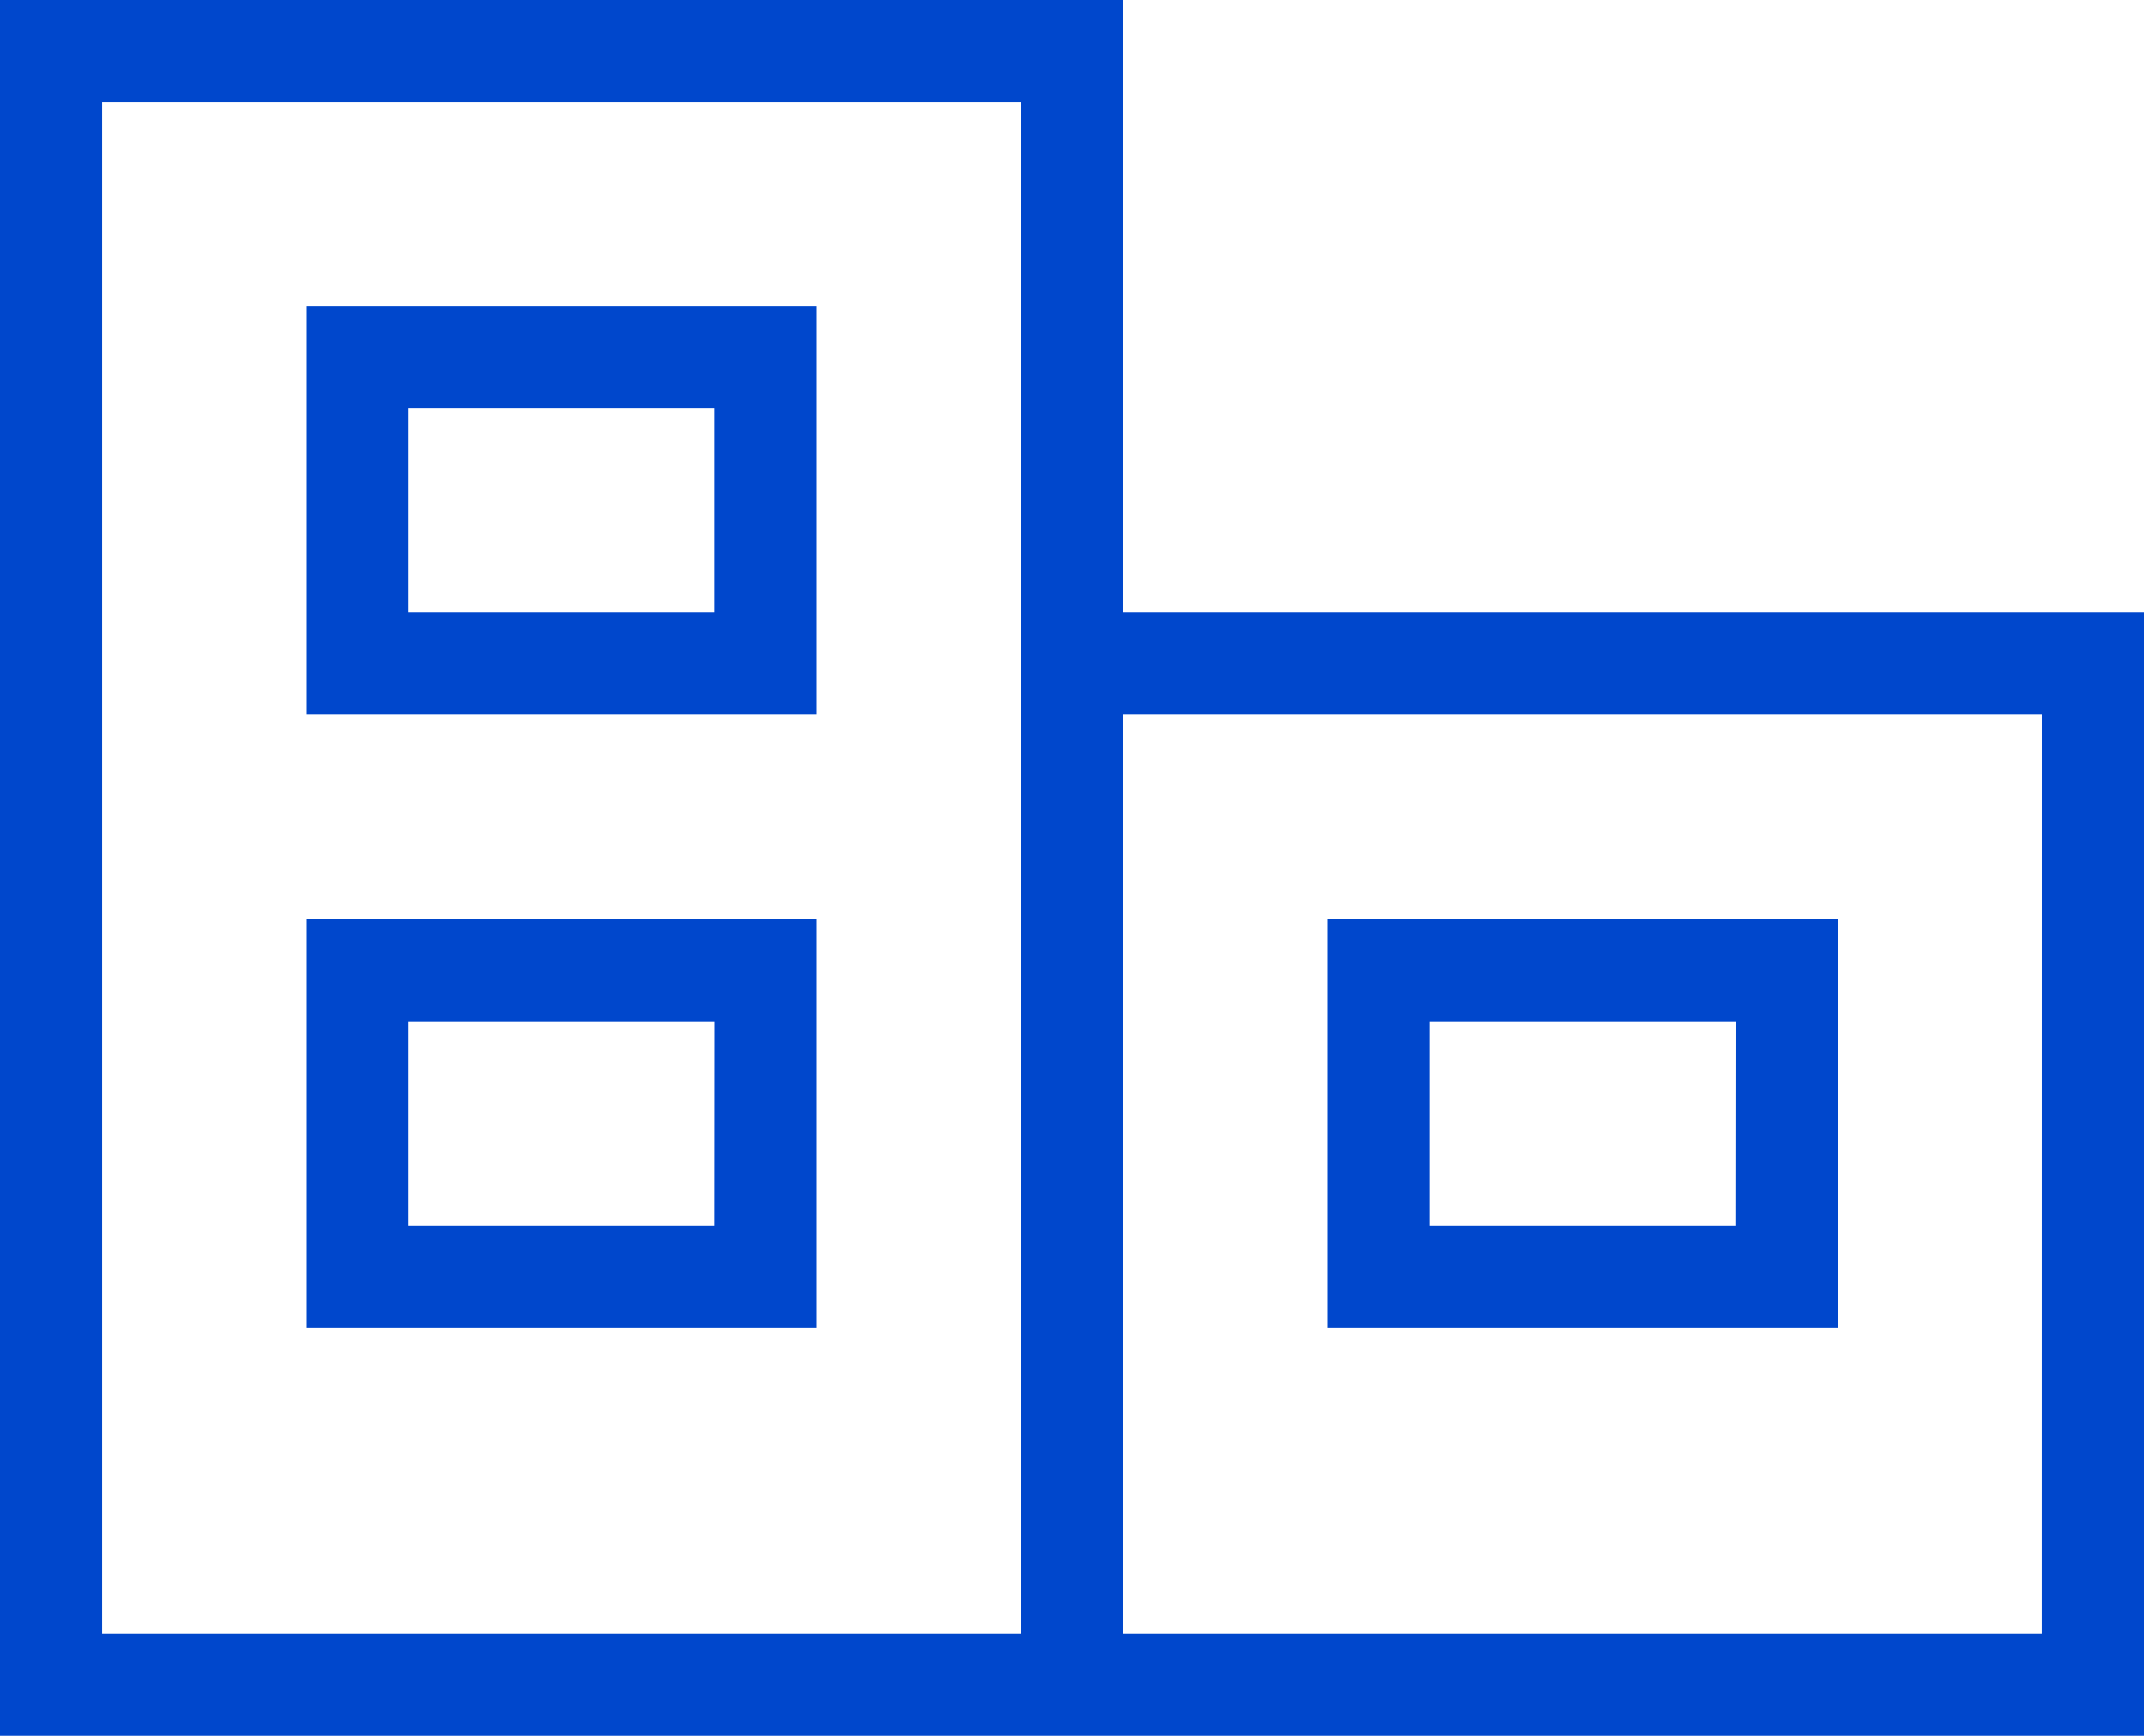 <svg data-name="01-Brand/icon/business" xmlns="http://www.w3.org/2000/svg" width="50" height="40.476" viewBox="0 0 50 40.476">
    <path d="M29.44 5.767v14.285h23.81v26.19h-50V5.767zm-2.38 2.381H5.631v35.714H27.06zm23.81 14.286H29.44v21.428h21.429zM22.3 27.2v9.524H10.4V27.2zm23.81 0v9.524H34.2V27.2zm-26.19 2.381h-7.146v4.762h7.143zm23.81 0h-7.147v4.762h7.143zM22.3 12.91v9.524H10.4V12.91zm-2.383 2.38h-7.143v4.762h7.143z" transform="translate(-3.25 -5.767)" style="fill:#0047cc"/>
</svg>
